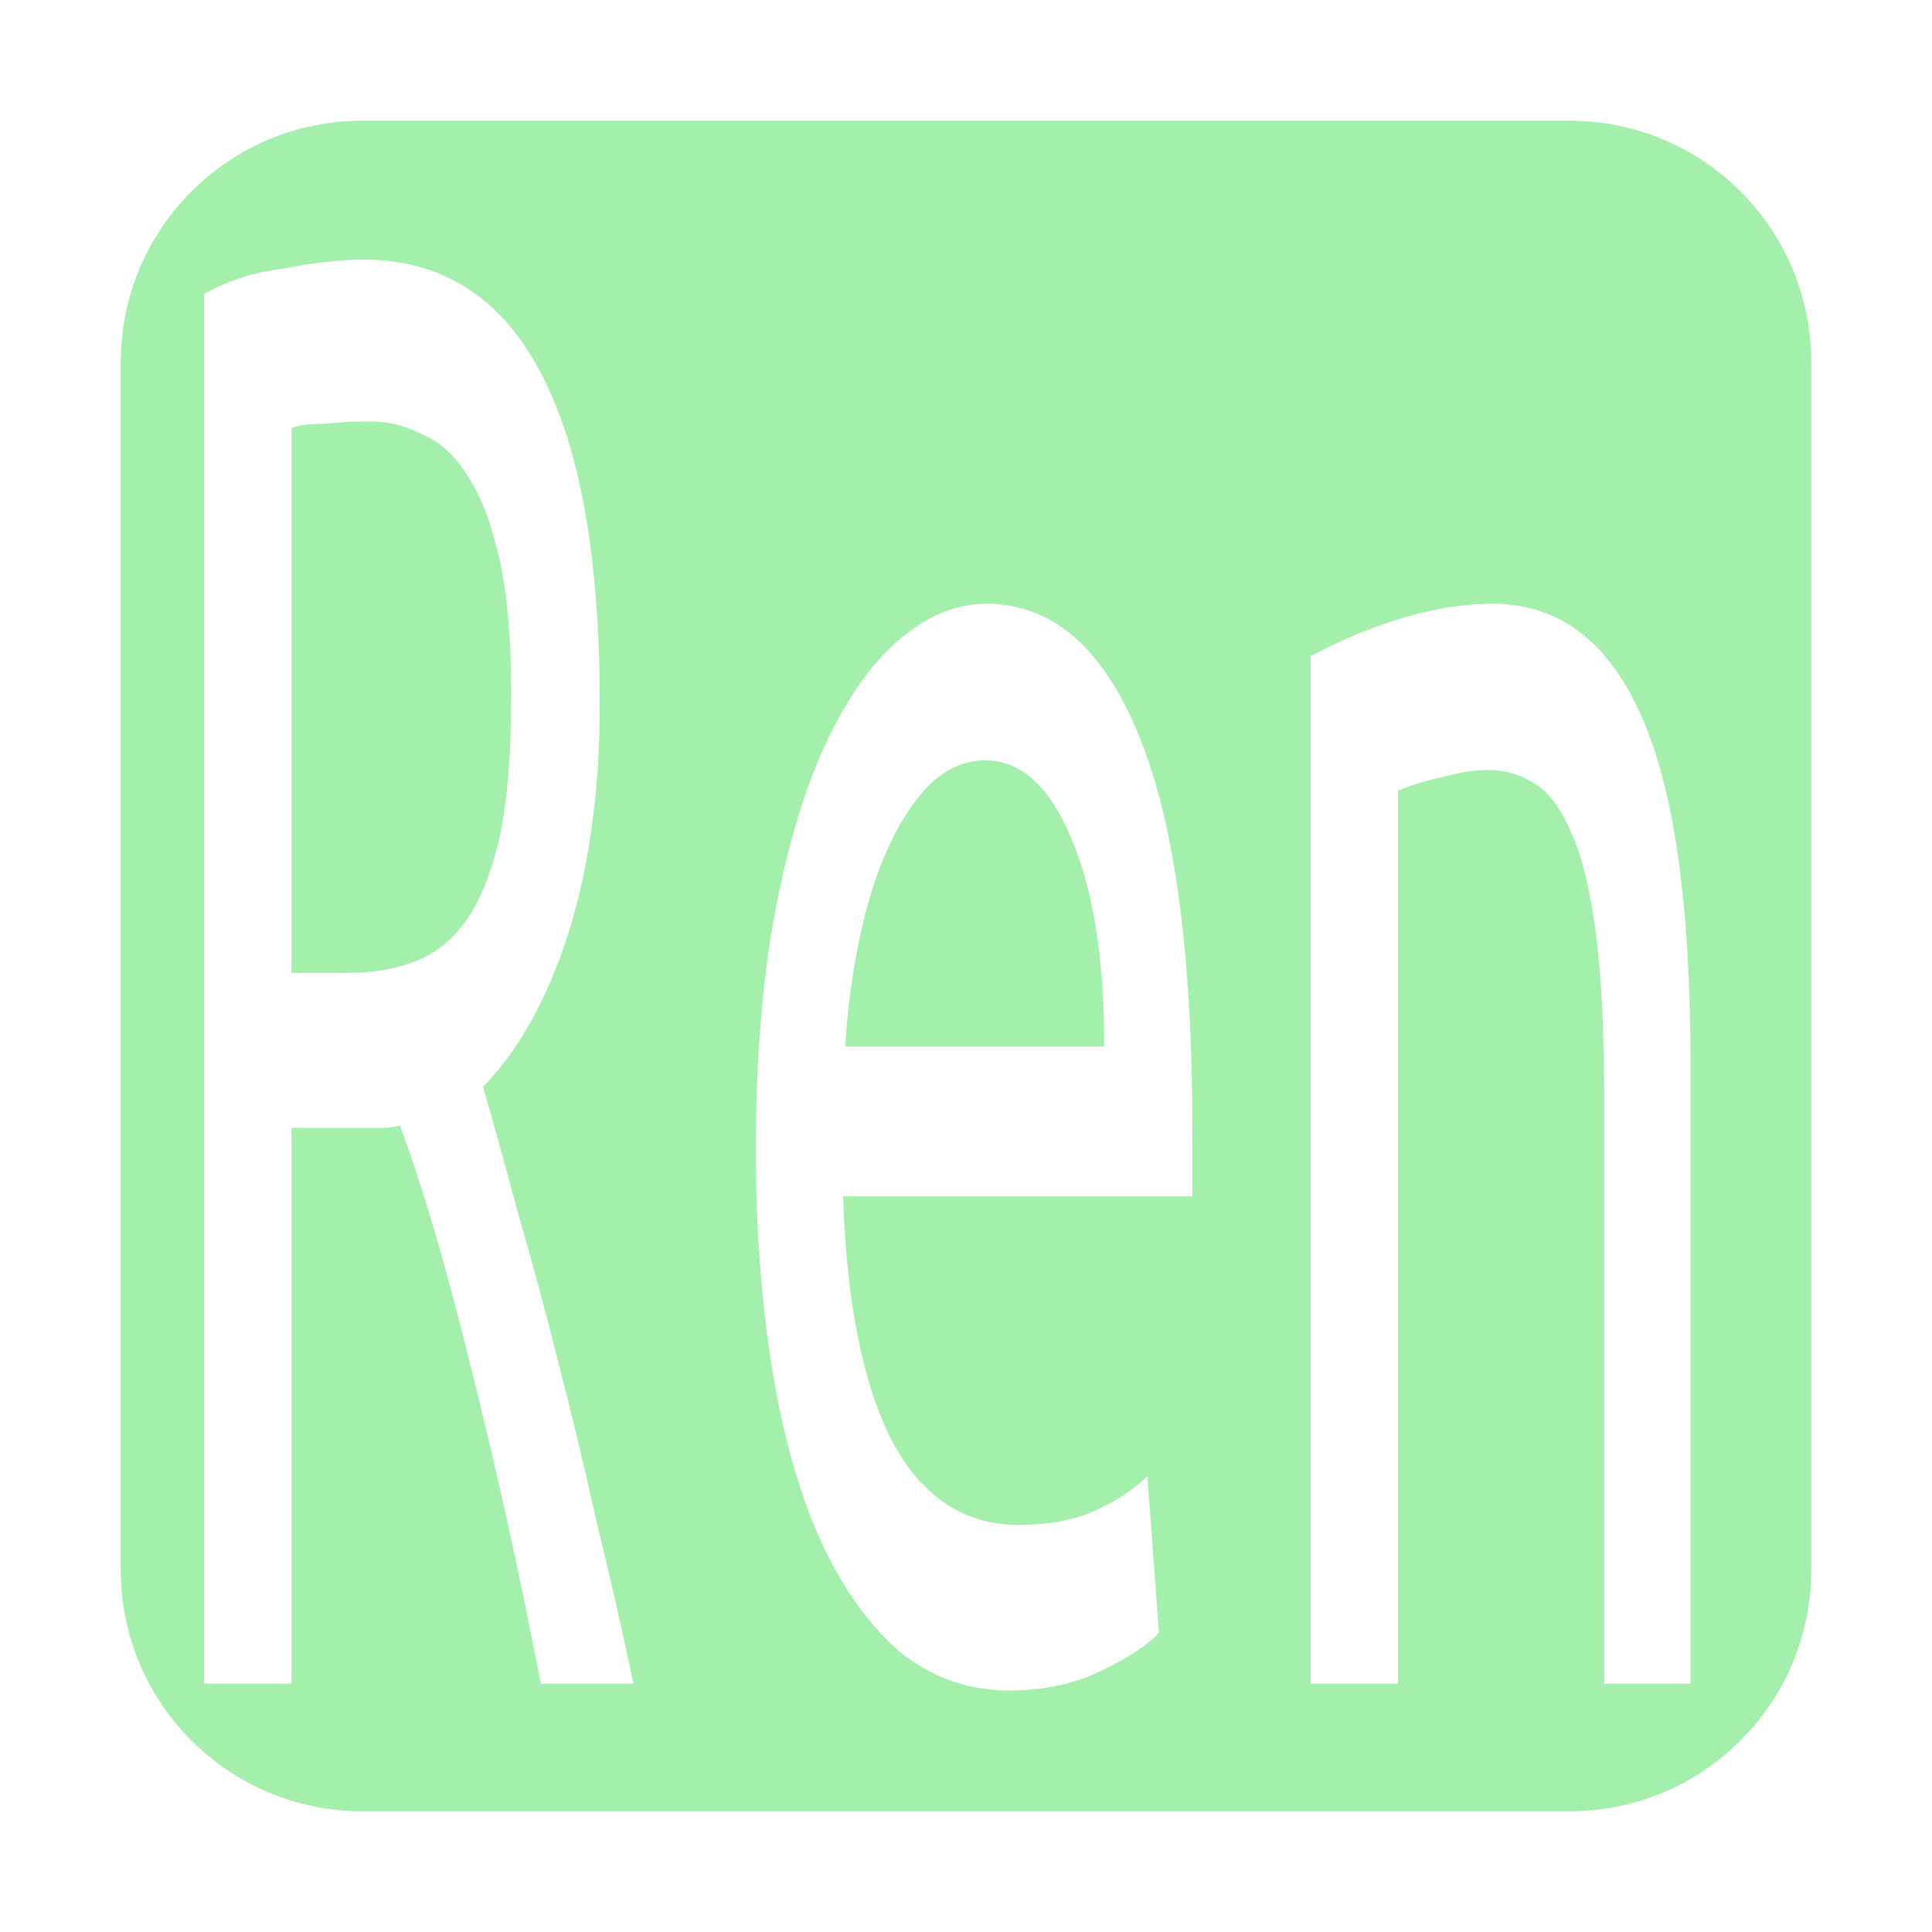 <?xml version="1.0" encoding="UTF-8" standalone="no"?>
<!-- Created with Inkscape (http://www.inkscape.org/) -->

<svg
   xmlns:dc="http://purl.org/dc/elements/1.1/"
   xmlns:cc="http://creativecommons.org/ns#"
   xmlns:rdf="http://www.w3.org/1999/02/22-rdf-syntax-ns#"
   xmlns:svg="http://www.w3.org/2000/svg"
   xmlns="http://www.w3.org/2000/svg"
   xmlns:sodipodi="http://sodipodi.sourceforge.net/DTD/sodipodi-0.dtd"
   xmlns:inkscape="http://www.inkscape.org/namespaces/inkscape"
   width="16"
   height="16"
   viewBox="0 0 16 16"
   id="svg2"
   version="1.1"
   inkscape:version="0.92.2 (unknown)"
   inkscape:export-filename="/home/djrm/Projects/godot/tools/editor/icons/icon_center_container.png"
   inkscape:export-xdpi="90"
   inkscape:export-ydpi="90"
   sodipodi:docname="ren_panel.svg">
  <defs
     id="defs4" />
  <sodipodi:namedview
     id="base"
     pagecolor="#ffffff"
     bordercolor="#666666"
     borderopacity="1.0"
     inkscape:pageopacity="0.0"
     inkscape:pageshadow="2"
     inkscape:zoom="32"
     inkscape:cx="6.4355266"
     inkscape:cy="6.9694327"
     inkscape:document-units="px"
     inkscape:current-layer="layer1"
     showgrid="true"
     units="px"
     inkscape:snap-bbox="true"
     inkscape:bbox-paths="true"
     inkscape:bbox-nodes="true"
     inkscape:snap-bbox-edge-midpoints="true"
     inkscape:snap-bbox-midpoints="true"
     inkscape:snap-object-midpoints="true"
     inkscape:snap-center="true"
     inkscape:window-width="1366"
     inkscape:window-height="711"
     inkscape:window-x="0"
     inkscape:window-y="32"
     inkscape:window-maximized="1">
    <inkscape:grid
       type="xygrid"
       id="grid3336" />
  </sodipodi:namedview>
  <g
     inkscape:label="Layer 1"
     inkscape:groupmode="layer"
     id="layer1"
     transform="translate(0,-1036.362)">
    <path
       style="opacity:1;fill:#a5efac;fill-opacity:1;stroke:none;stroke-width:2;stroke-linecap:round;stroke-linejoin:miter;stroke-miterlimit:4;stroke-dasharray:none;stroke-dashoffset:0;stroke-opacity:1"
       d="M 3 1 C 1.895 1 1 1.895 1 3 L 1 13 C 1 14.105 1.895 15 3 15 L 13 15 C 14.105 15 15 14.105 15 13 L 15 3 C 15 1.895 14.105 1 13 1 L 3 1 z M 3.006 2.15 C 3.657 2.15 4.145 2.458 4.471 3.074 C 4.802 3.691 4.967 4.61 4.967 5.83 C 4.967 6.547 4.879 7.183 4.705 7.736 C 4.531 8.277 4.296 8.698 4 9 C 4.087 9.302 4.183 9.647 4.287 10.037 C 4.397 10.415 4.509 10.823 4.619 11.264 C 4.73 11.691 4.837 12.138 4.941 12.604 C 5.052 13.056 5.153 13.503 5.246 13.943 L 4.479 13.943 C 4.304 13.038 4.113 12.17 3.904 11.34 C 3.701 10.51 3.504 9.836 3.312 9.32 C 3.278 9.333 3.224 9.34 3.154 9.34 L 3.023 9.34 L 2.414 9.34 L 2.414 13.943 L 1.691 13.943 L 1.691 2.434 C 1.779 2.384 1.876 2.341 1.986 2.303 C 2.103 2.265 2.22 2.24 2.336 2.227 C 2.458 2.201 2.577 2.183 2.693 2.17 C 2.81 2.157 2.913 2.15 3.006 2.15 z M 3.068 3.49 C 2.935 3.49 2.804 3.497 2.676 3.51 C 2.554 3.51 2.466 3.522 2.414 3.547 L 2.414 8.057 L 2.875 8.057 C 3.084 8.057 3.271 8.026 3.434 7.963 C 3.602 7.9 3.745 7.787 3.861 7.623 C 3.983 7.447 4.075 7.215 4.139 6.926 C 4.203 6.624 4.234 6.234 4.234 5.756 C 4.234 5.303 4.203 4.932 4.139 4.643 C 4.075 4.353 3.991 4.126 3.887 3.963 C 3.782 3.787 3.657 3.668 3.512 3.605 C 3.372 3.53 3.225 3.49 3.068 3.49 z M 8.168 5 C 8.714 5 9.135 5.363 9.432 6.092 C 9.728 6.808 9.875 7.902 9.875 9.371 L 9.875 9.908 L 6.982 9.908 C 7.011 10.797 7.149 11.476 7.393 11.945 C 7.642 12.402 7.99 12.629 8.438 12.629 C 8.693 12.629 8.912 12.586 9.092 12.5 C 9.272 12.414 9.409 12.321 9.502 12.223 L 9.598 13.52 C 9.511 13.618 9.354 13.723 9.127 13.834 C 8.9 13.945 8.644 14 8.359 14 C 8.011 14 7.703 13.888 7.436 13.666 C 7.174 13.431 6.956 13.118 6.781 12.723 C 6.607 12.328 6.478 11.858 6.391 11.314 C 6.303 10.759 6.26 10.161 6.26 9.52 C 6.26 8.754 6.315 8.086 6.426 7.518 C 6.536 6.95 6.681 6.482 6.861 6.111 C 7.041 5.741 7.244 5.462 7.471 5.277 C 7.697 5.092 7.93 5 8.168 5 z M 12.361 5 C 12.902 5 13.309 5.302 13.582 5.906 C 13.861 6.51 14 7.477 14 8.811 L 14 13.943 L 13.285 13.943 L 13.285 9.094 C 13.285 8.528 13.261 8.069 13.215 7.717 C 13.168 7.365 13.103 7.095 13.016 6.906 C 12.934 6.705 12.833 6.566 12.711 6.49 C 12.595 6.415 12.466 6.377 12.326 6.377 C 12.21 6.377 12.085 6.396 11.951 6.434 C 11.823 6.459 11.7 6.497 11.578 6.547 L 11.578 13.943 L 10.854 13.943 L 10.854 5.434 C 11.115 5.295 11.373 5.189 11.629 5.113 C 11.89 5.038 12.135 5 12.361 5 z M 8.158 6.297 C 7.99 6.297 7.837 6.364 7.697 6.5 C 7.564 6.636 7.446 6.815 7.348 7.037 C 7.249 7.259 7.171 7.513 7.113 7.797 C 7.055 8.081 7.017 8.37 7 8.666 L 9.145 8.666 C 9.145 7.938 9.053 7.365 8.873 6.945 C 8.693 6.513 8.454 6.297 8.158 6.297 z "
       transform="translate(0,1036.362)"
       id="rect4140" />
    <g
       aria-label="Ren"
       transform="matrix(1.074,0,0,2.326,-0.707,-708.373)"
       style="font-style:normal;font-weight:normal;font-size:8.113px;line-height:125%;font-family:sans-serif;letter-spacing:0px;word-spacing:0px;fill:#73d216;fill-opacity:1;stroke:none;stroke-width:0.203px;stroke-linecap:butt;stroke-linejoin:miter;stroke-opacity:1"
       id="text834" />
  </g>
</svg>
